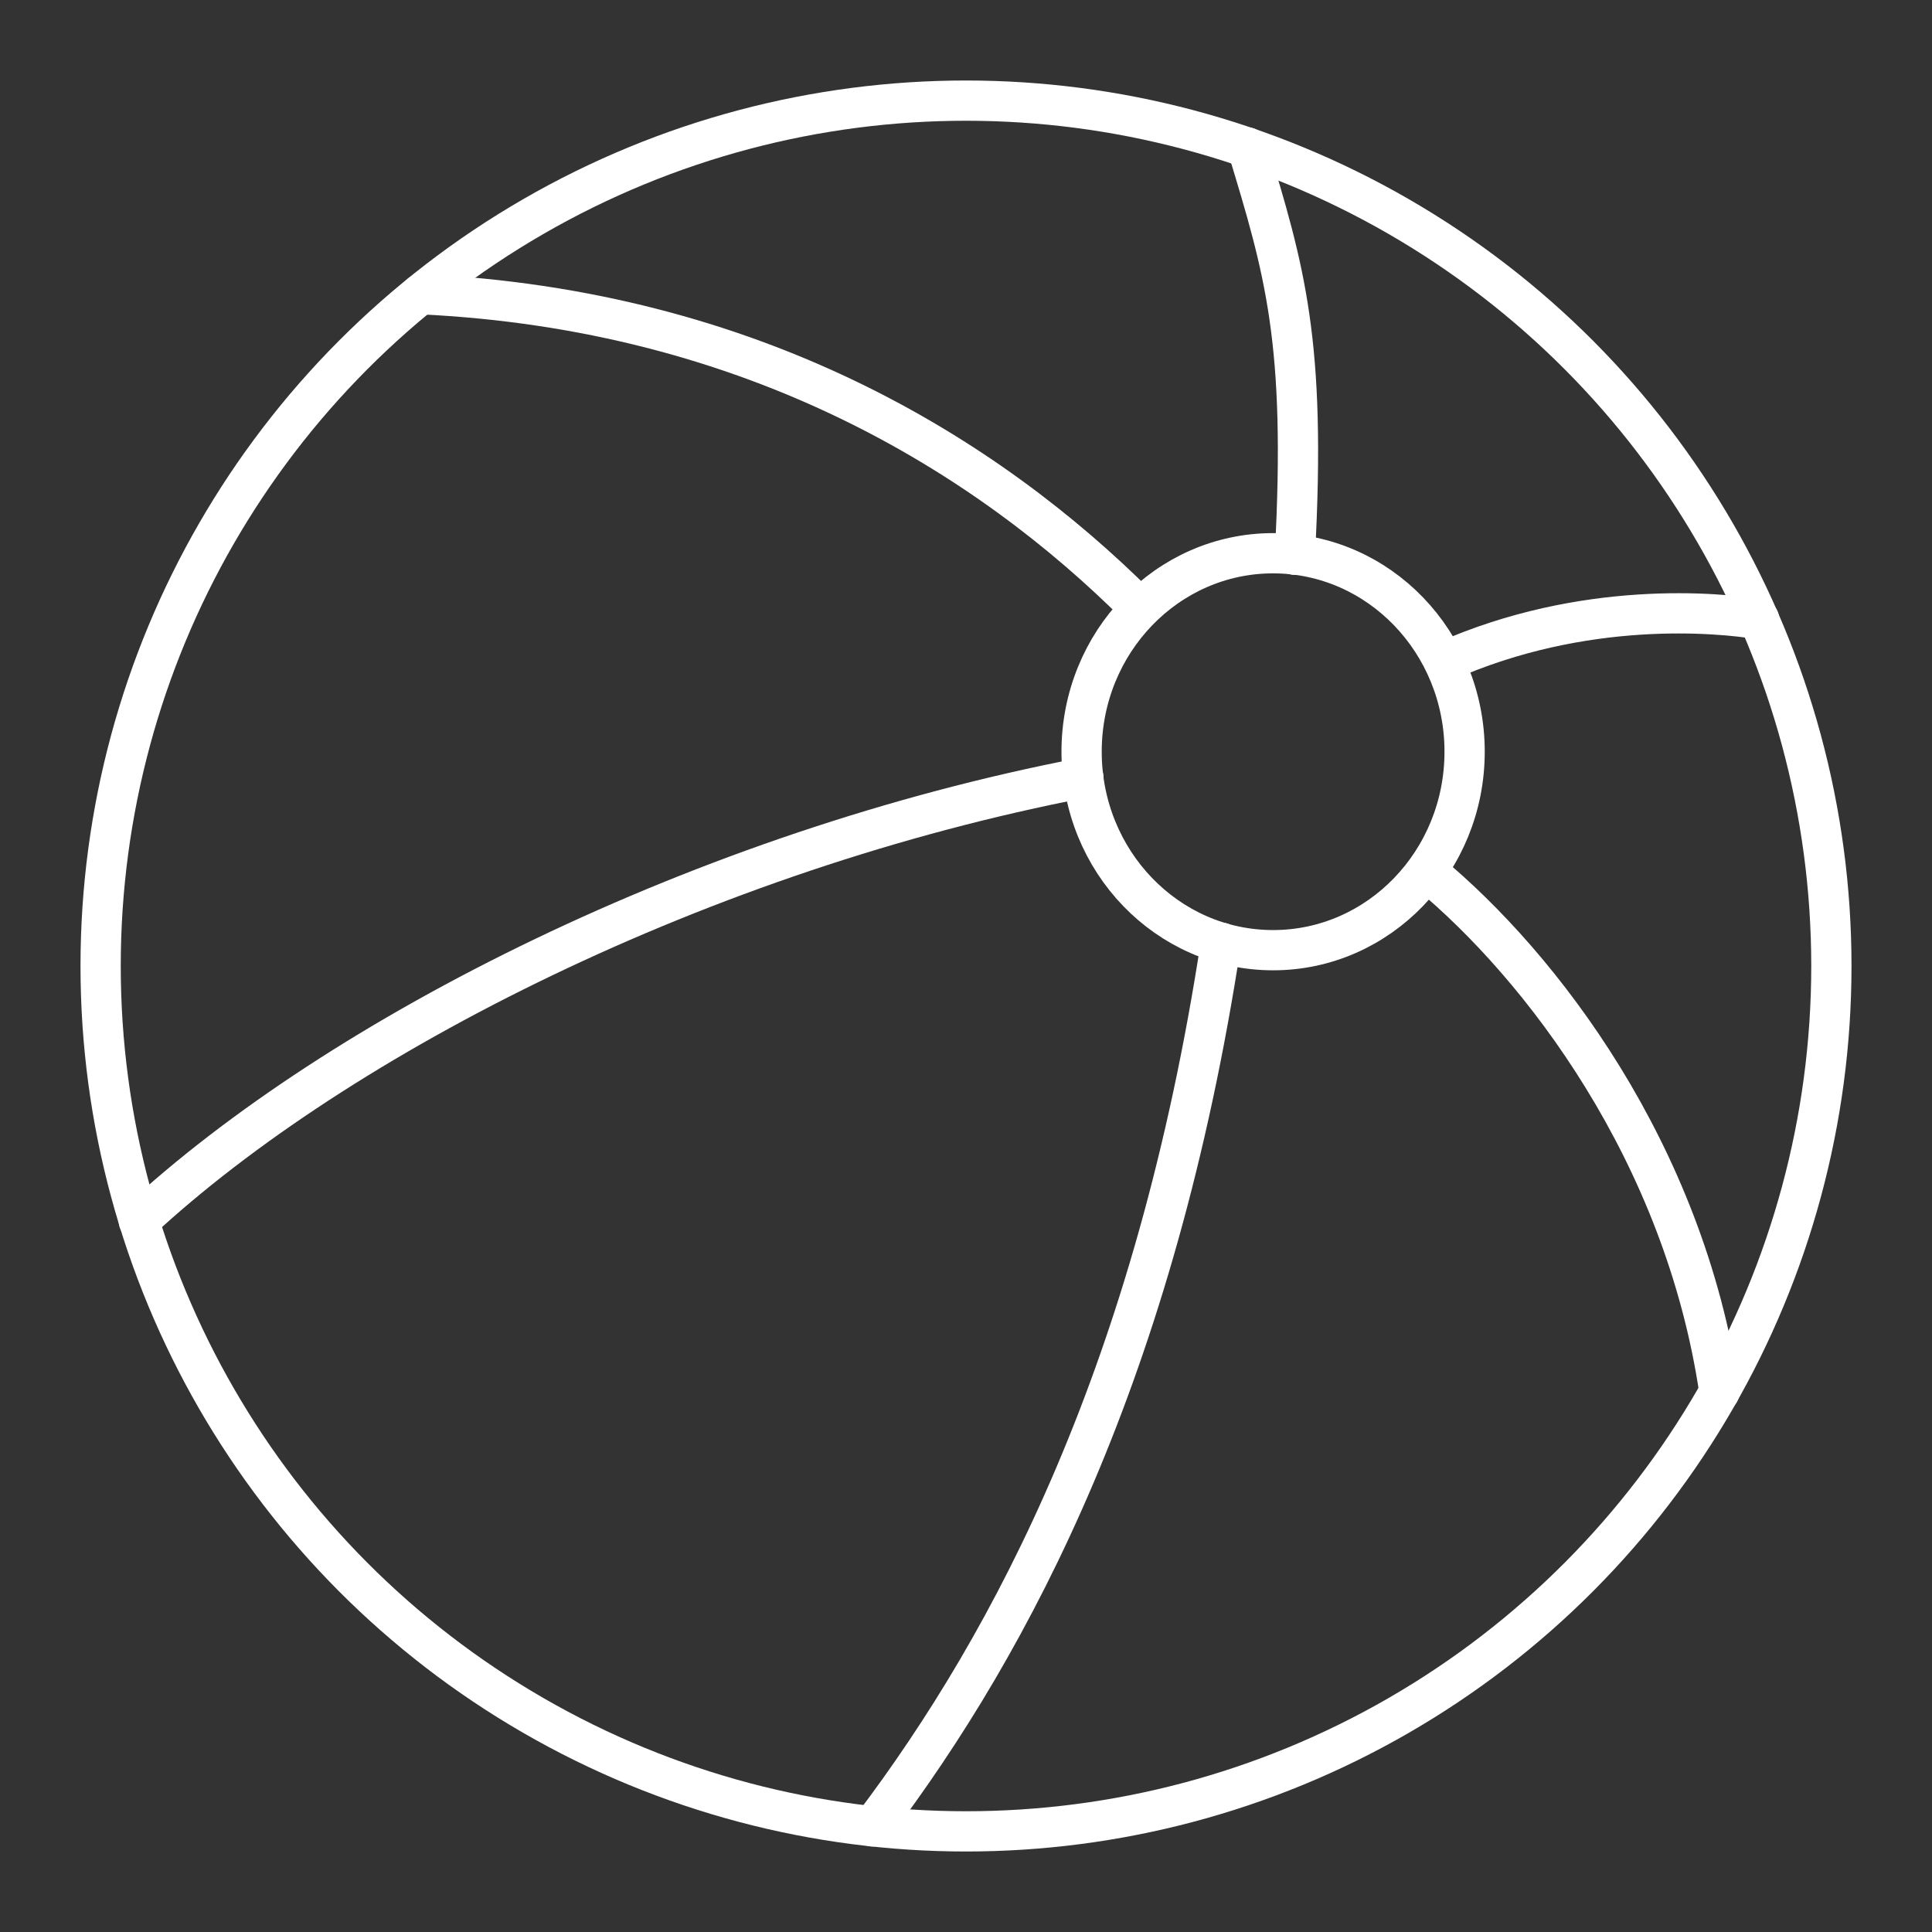 <svg viewBox="0 0 48 48" xmlns="http://www.w3.org/2000/svg">
    <rect x="0" y="0" width="48" height="48" fill="#333333" stroke="none"/>
    <style>
        .a{fill:none;stroke:#FFFFFF;stroke-linecap:round;stroke-linejoin:round}
    </style>
    <circle class="a" cx="24" cy="24" r="21.5"/>
    <ellipse class="a" cx="31.63" cy="18.676" rx="4.758" ry="4.931"/>
    <path class="a" d="M3.449,30.336c4.987-4.623,14.033-9.197,23.469-11.014"/>
    <path class="a" d="M10.447,7.309c8.245,0.387,14.069,3.994,17.845,7.77"/>
    <path class="a" d="M32.171,13.784c0.287-5.305-0.256-7.082-1.179-10.121"/>
    <path class="a" d="M43.704,15.384c-0.988-0.161-4.337-0.495-7.817,1.053"/>
    <path class="a" d="M42.719,34.583C41.84,28.628,38.287,24,35.481,21.678"/>
    <path class="a" d="M30.335,23.419c-1.621,10.605-5.165,17.347-8.655,21.957"/>
</svg>